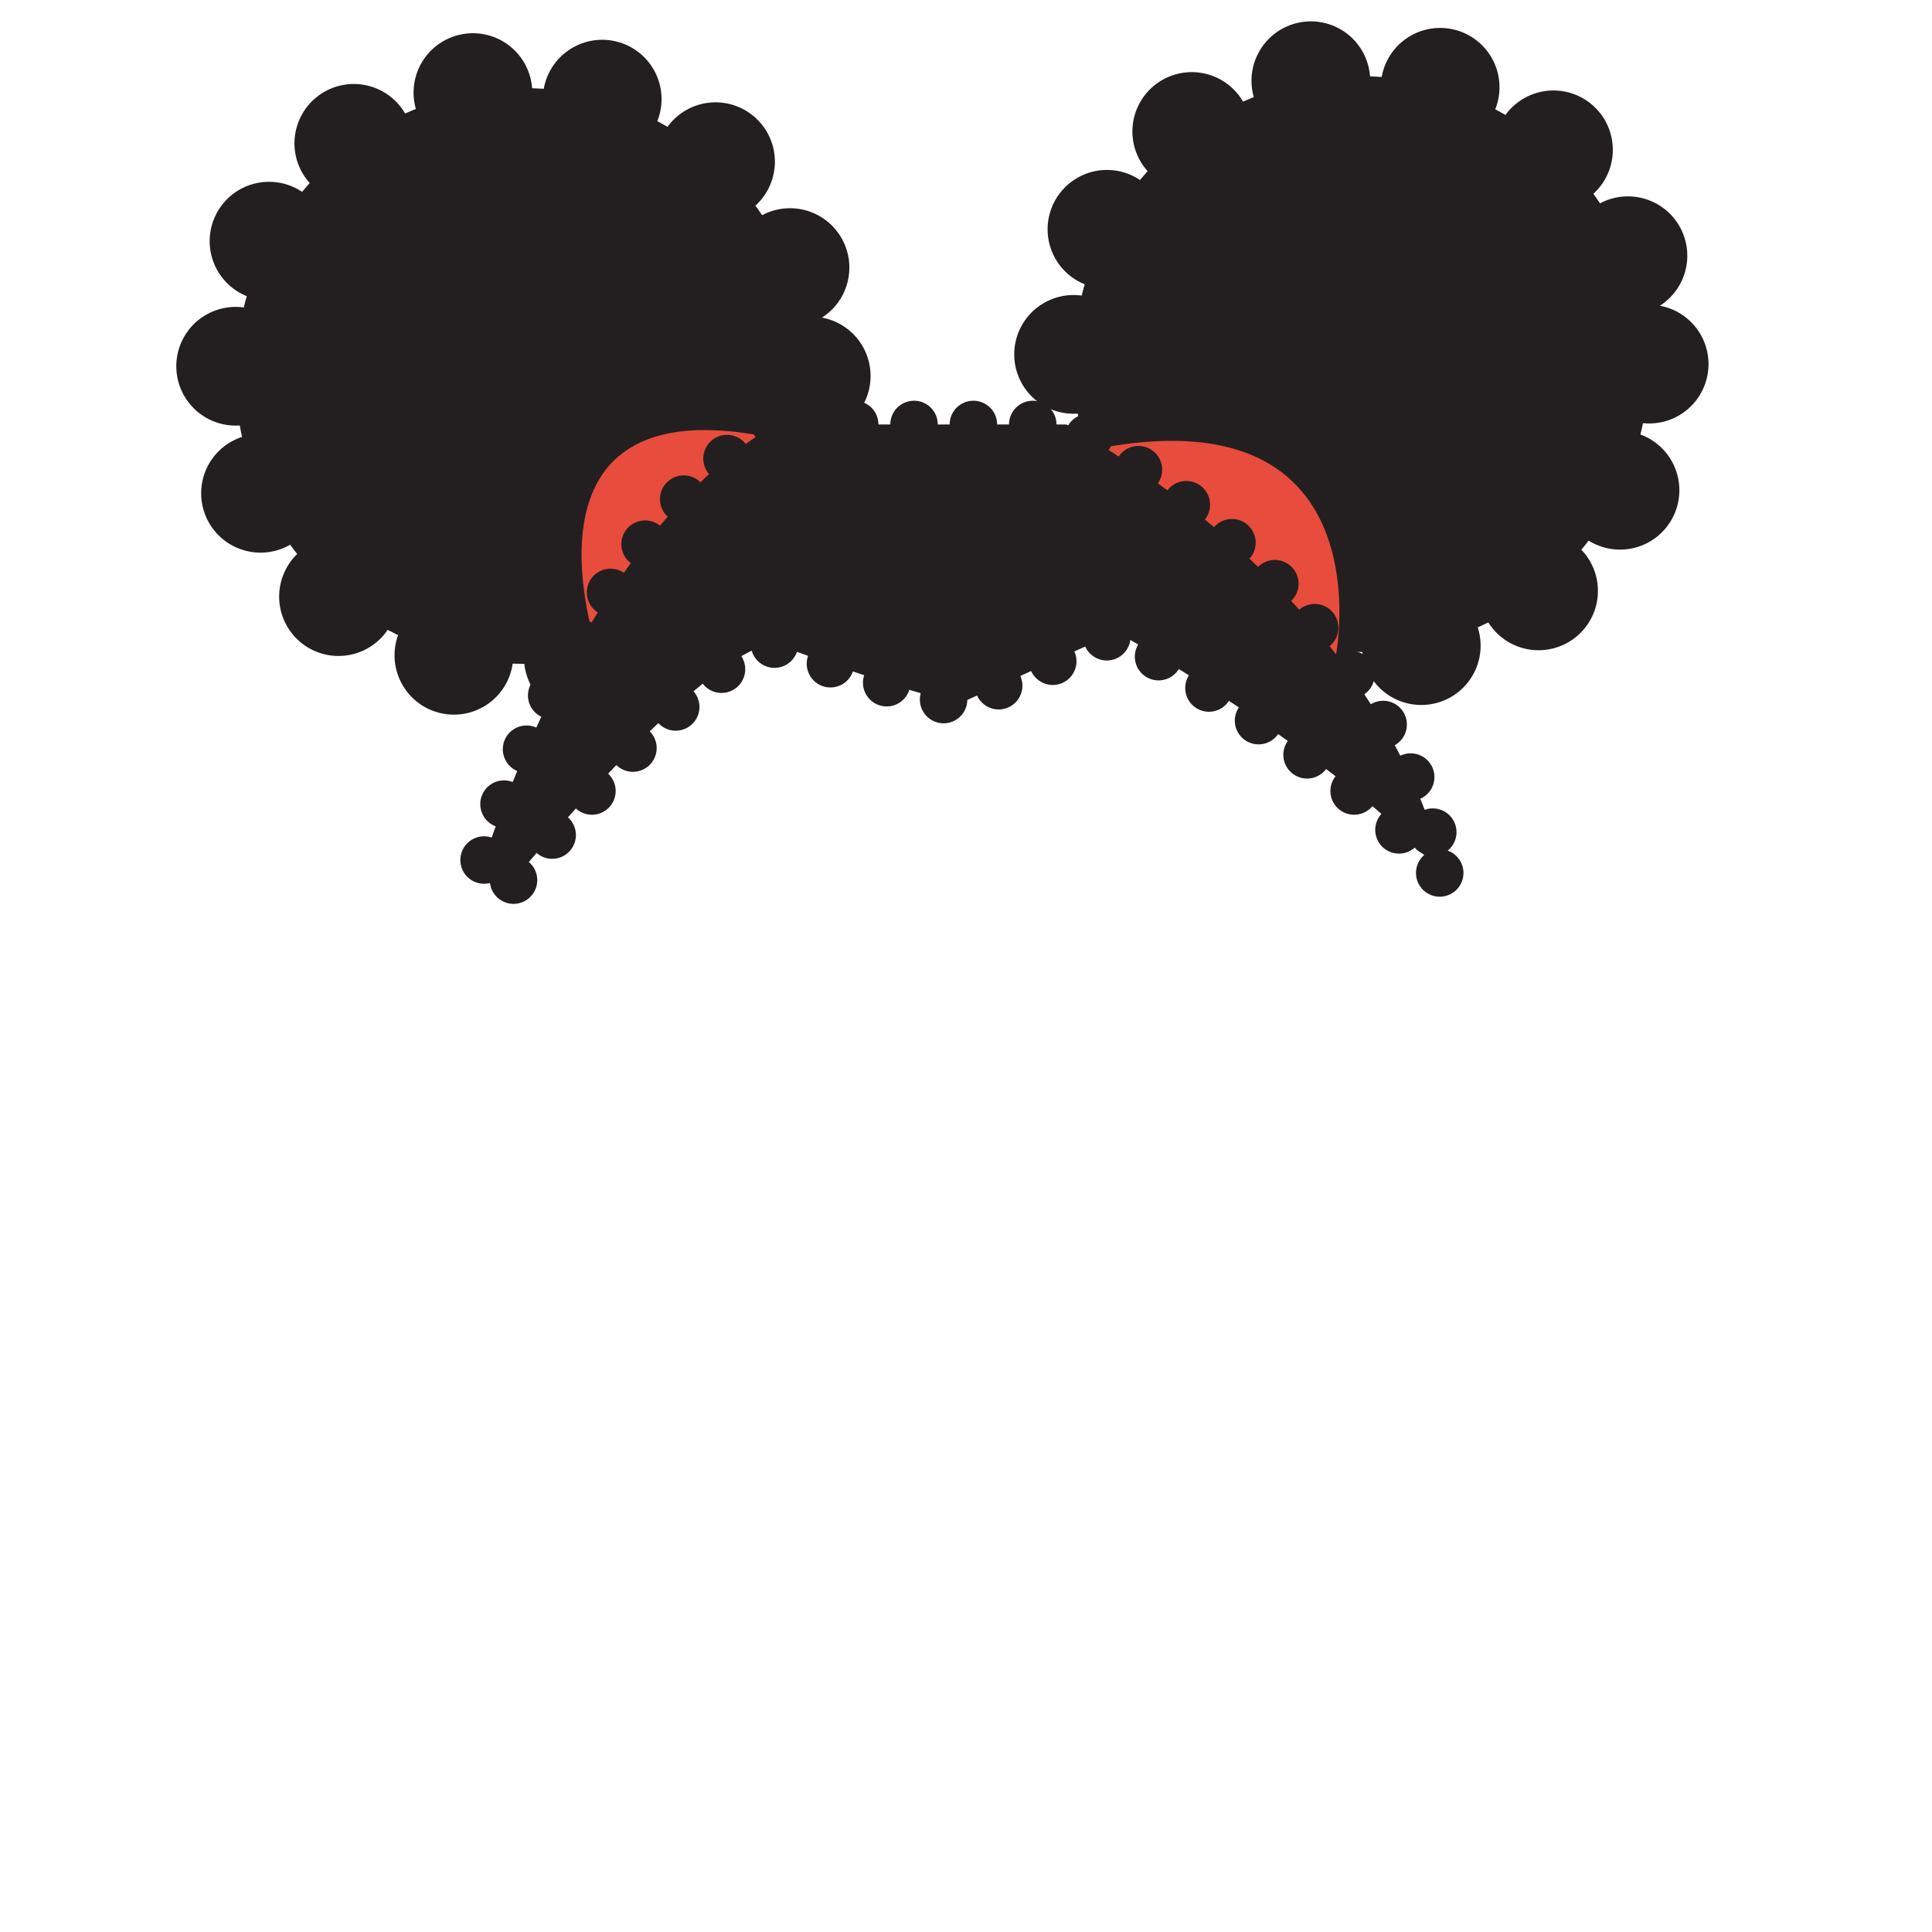 <svg id="Calque_1" data-name="Calque 1" xmlns="http://www.w3.org/2000/svg" viewBox="0 0 800 800"><defs><style>.cls-1{fill:none;opacity:0;}.cls-1,.cls-2,.cls-4{stroke:#231f20;stroke-miterlimit:10;}.cls-2,.cls-4{fill:#231f20;stroke-linecap:round;}.cls-2{stroke-width:49.16px;stroke-dasharray:0 54.07;}.cls-3{fill:#e74c3c;}.cls-4{stroke-width:19.66px;stroke-dasharray:0 24.58;}</style></defs><title>hairs</title><circle class="cls-1" cx="400" cy="400" r="200"/><circle class="cls-2" cx="216.71" cy="155.68" r="119.2"/><circle class="cls-2" cx="563.68" cy="150.77" r="119.2"/><path class="cls-3" d="M327.72,183.13l-78.65,91.76S203.19,152,327.72,183.13Z"/><path class="cls-3" d="M457.3,185.24L553.23,271S573.77,164.4,457.3,185.24Z"/><path class="cls-4" d="M321.12,175.75c-83.57,49.16-123.3,188.78-123.3,188.78l13.33,1.7s81.7-99.54,110-99.54c0,0,52.84,19.66,76.19,24.58l65.13-29.49s101.39,56.82,136.1,102.76c0,0-15.67-107.67-157-188.78H321.12Z"/></svg>